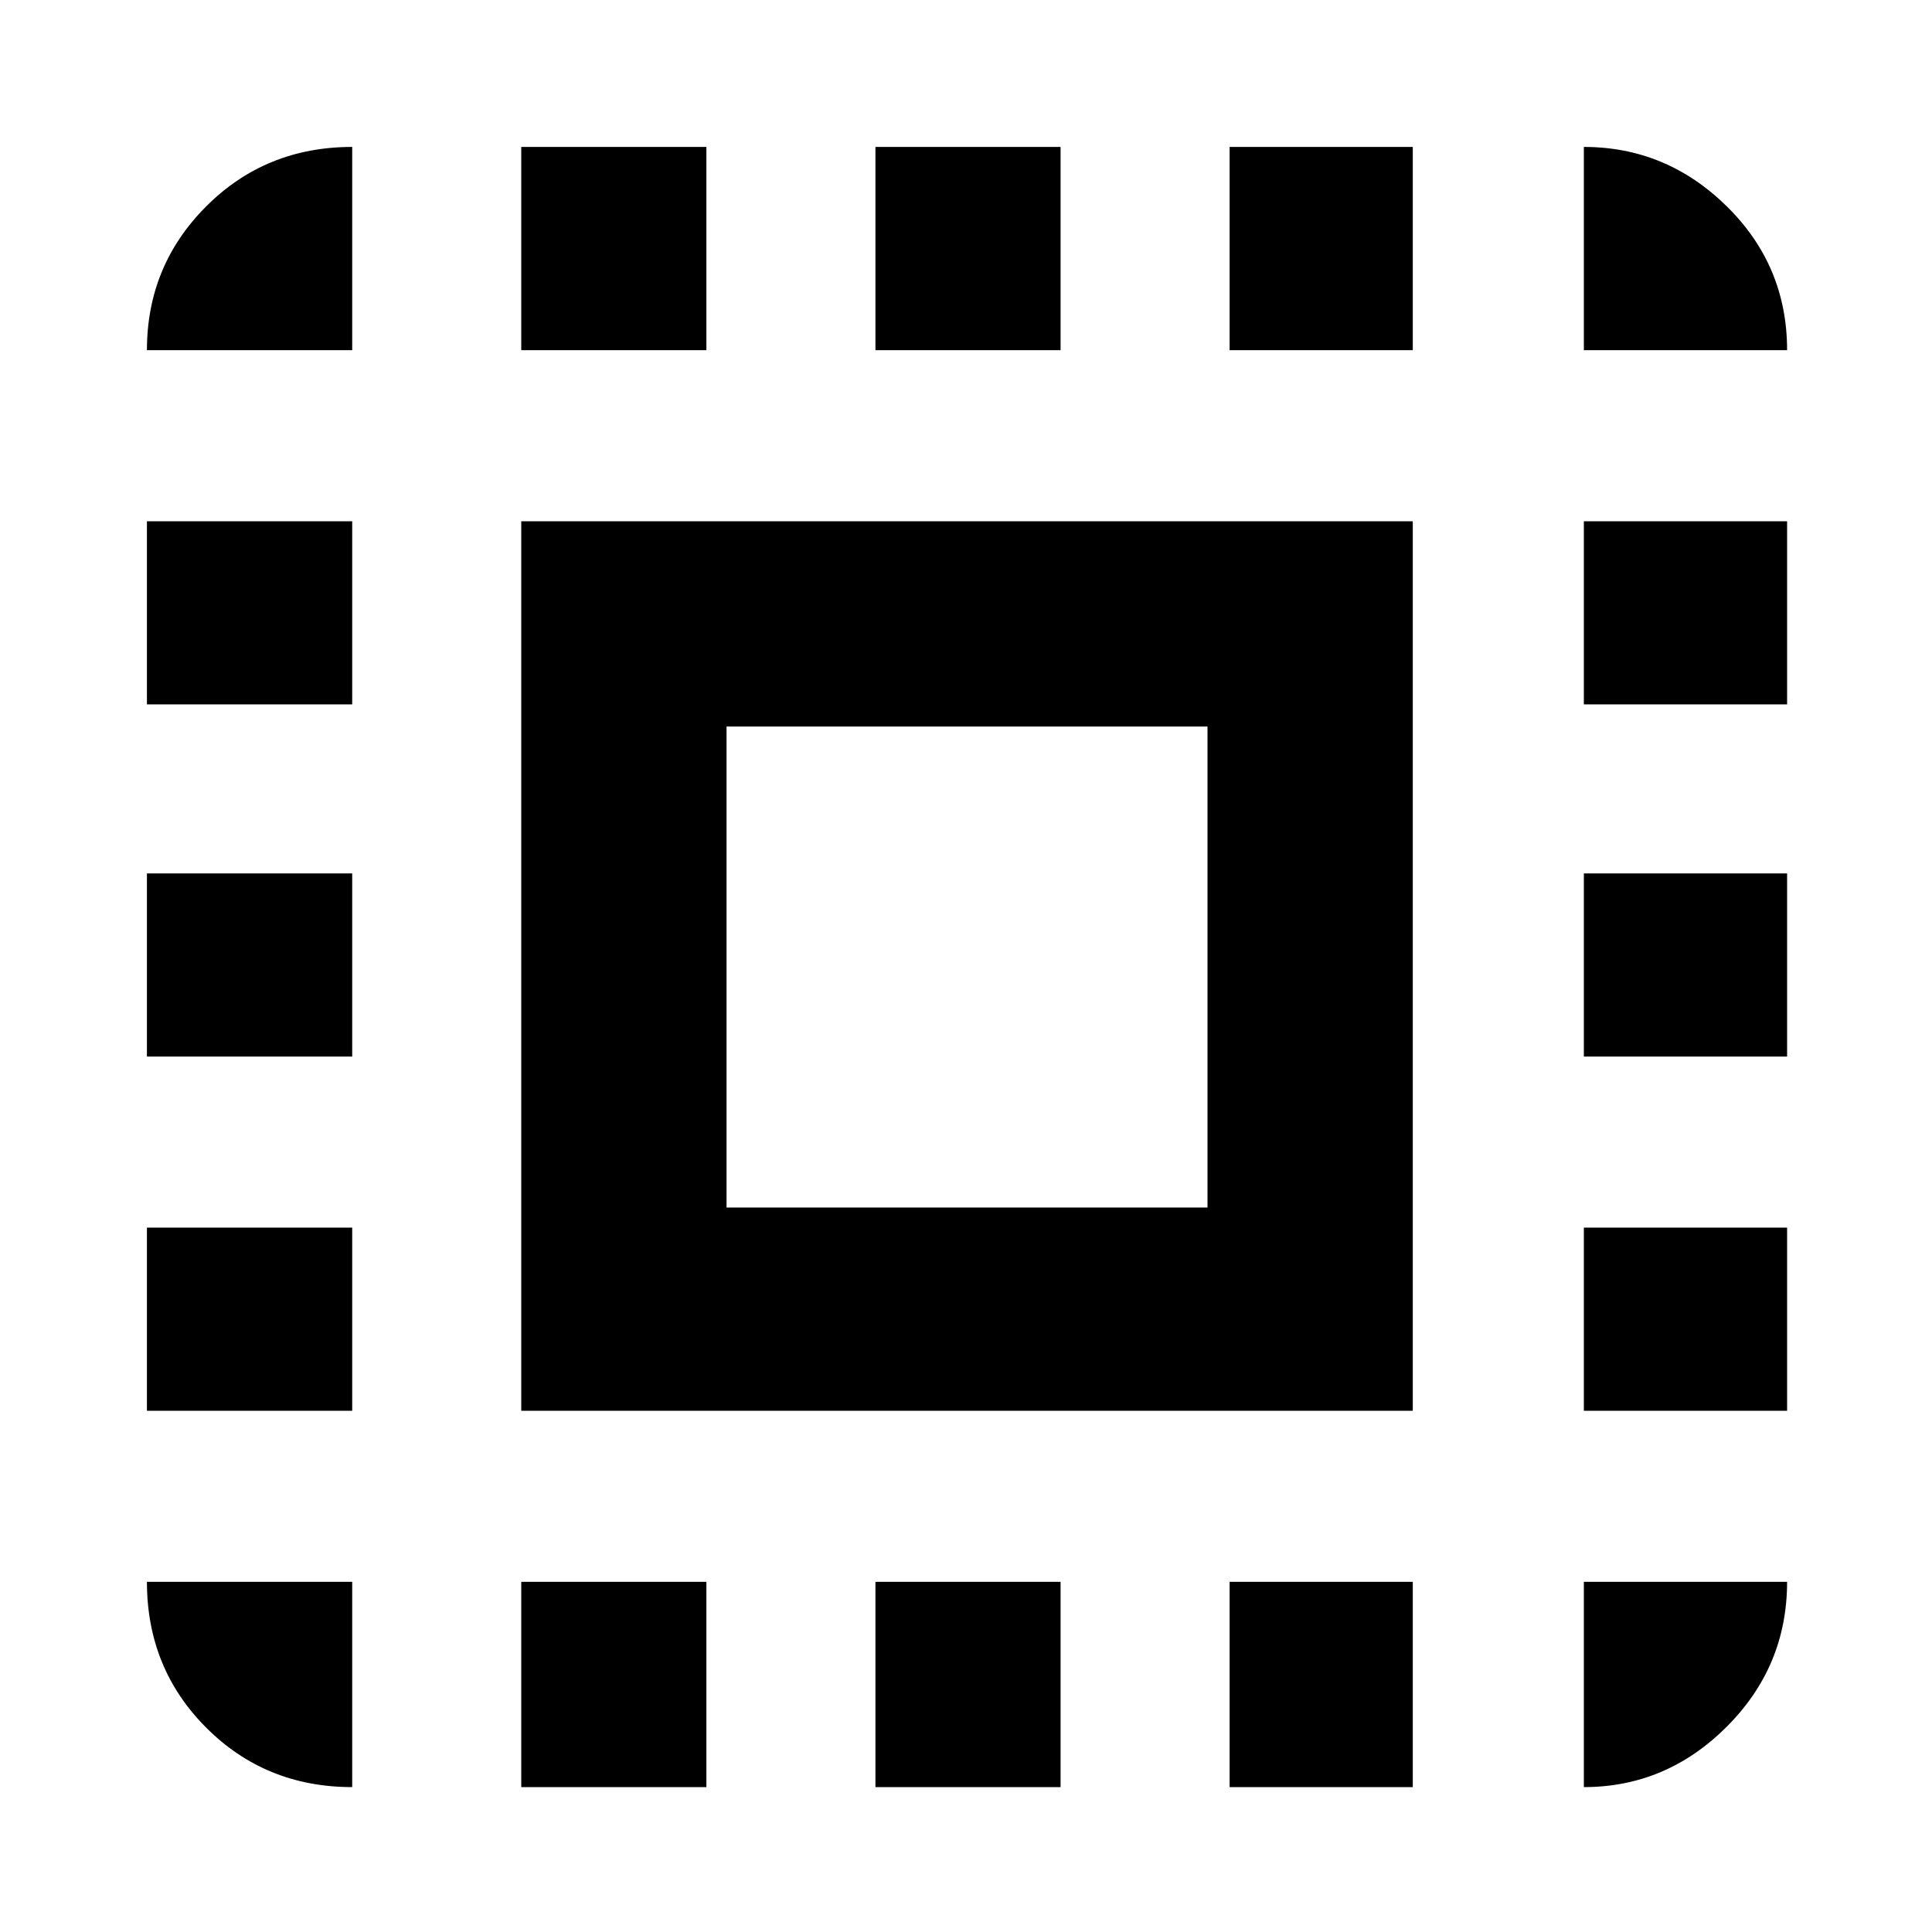 <svg xmlns="http://www.w3.org/2000/svg" height="40" width="40"><path d="M3.042 7.25Q3.042 5.5 4.271 4.271Q5.5 3.042 7.292 3.042V7.25ZM3.042 21.875V18.083H7.292V21.875ZM10.792 37V32.75H14.625V37ZM3.042 14.583V10.792H7.292V14.583ZM18.125 7.25V3.042H21.958V7.25ZM32.792 7.25V3.042Q34.5 3.042 35.75 4.271Q37 5.5 37 7.25ZM7.292 37Q5.5 37 4.271 35.771Q3.042 34.542 3.042 32.75H7.292ZM3.042 29.208V25.417H7.292V29.208ZM10.792 7.25V3.042H14.625V7.25ZM18.125 37V32.75H21.958V37ZM32.792 21.875V18.083H37V21.875ZM32.792 37V32.75H37Q37 34.5 35.75 35.75Q34.5 37 32.792 37ZM32.792 14.583V10.792H37V14.583ZM32.792 29.208V25.417H37V29.208ZM25.458 37V32.75H29.25V37ZM25.458 7.25V3.042H29.25V7.25ZM10.792 29.208V10.792H29.25V29.208ZM15.042 25H25V15.042H15.042Z"/></svg>